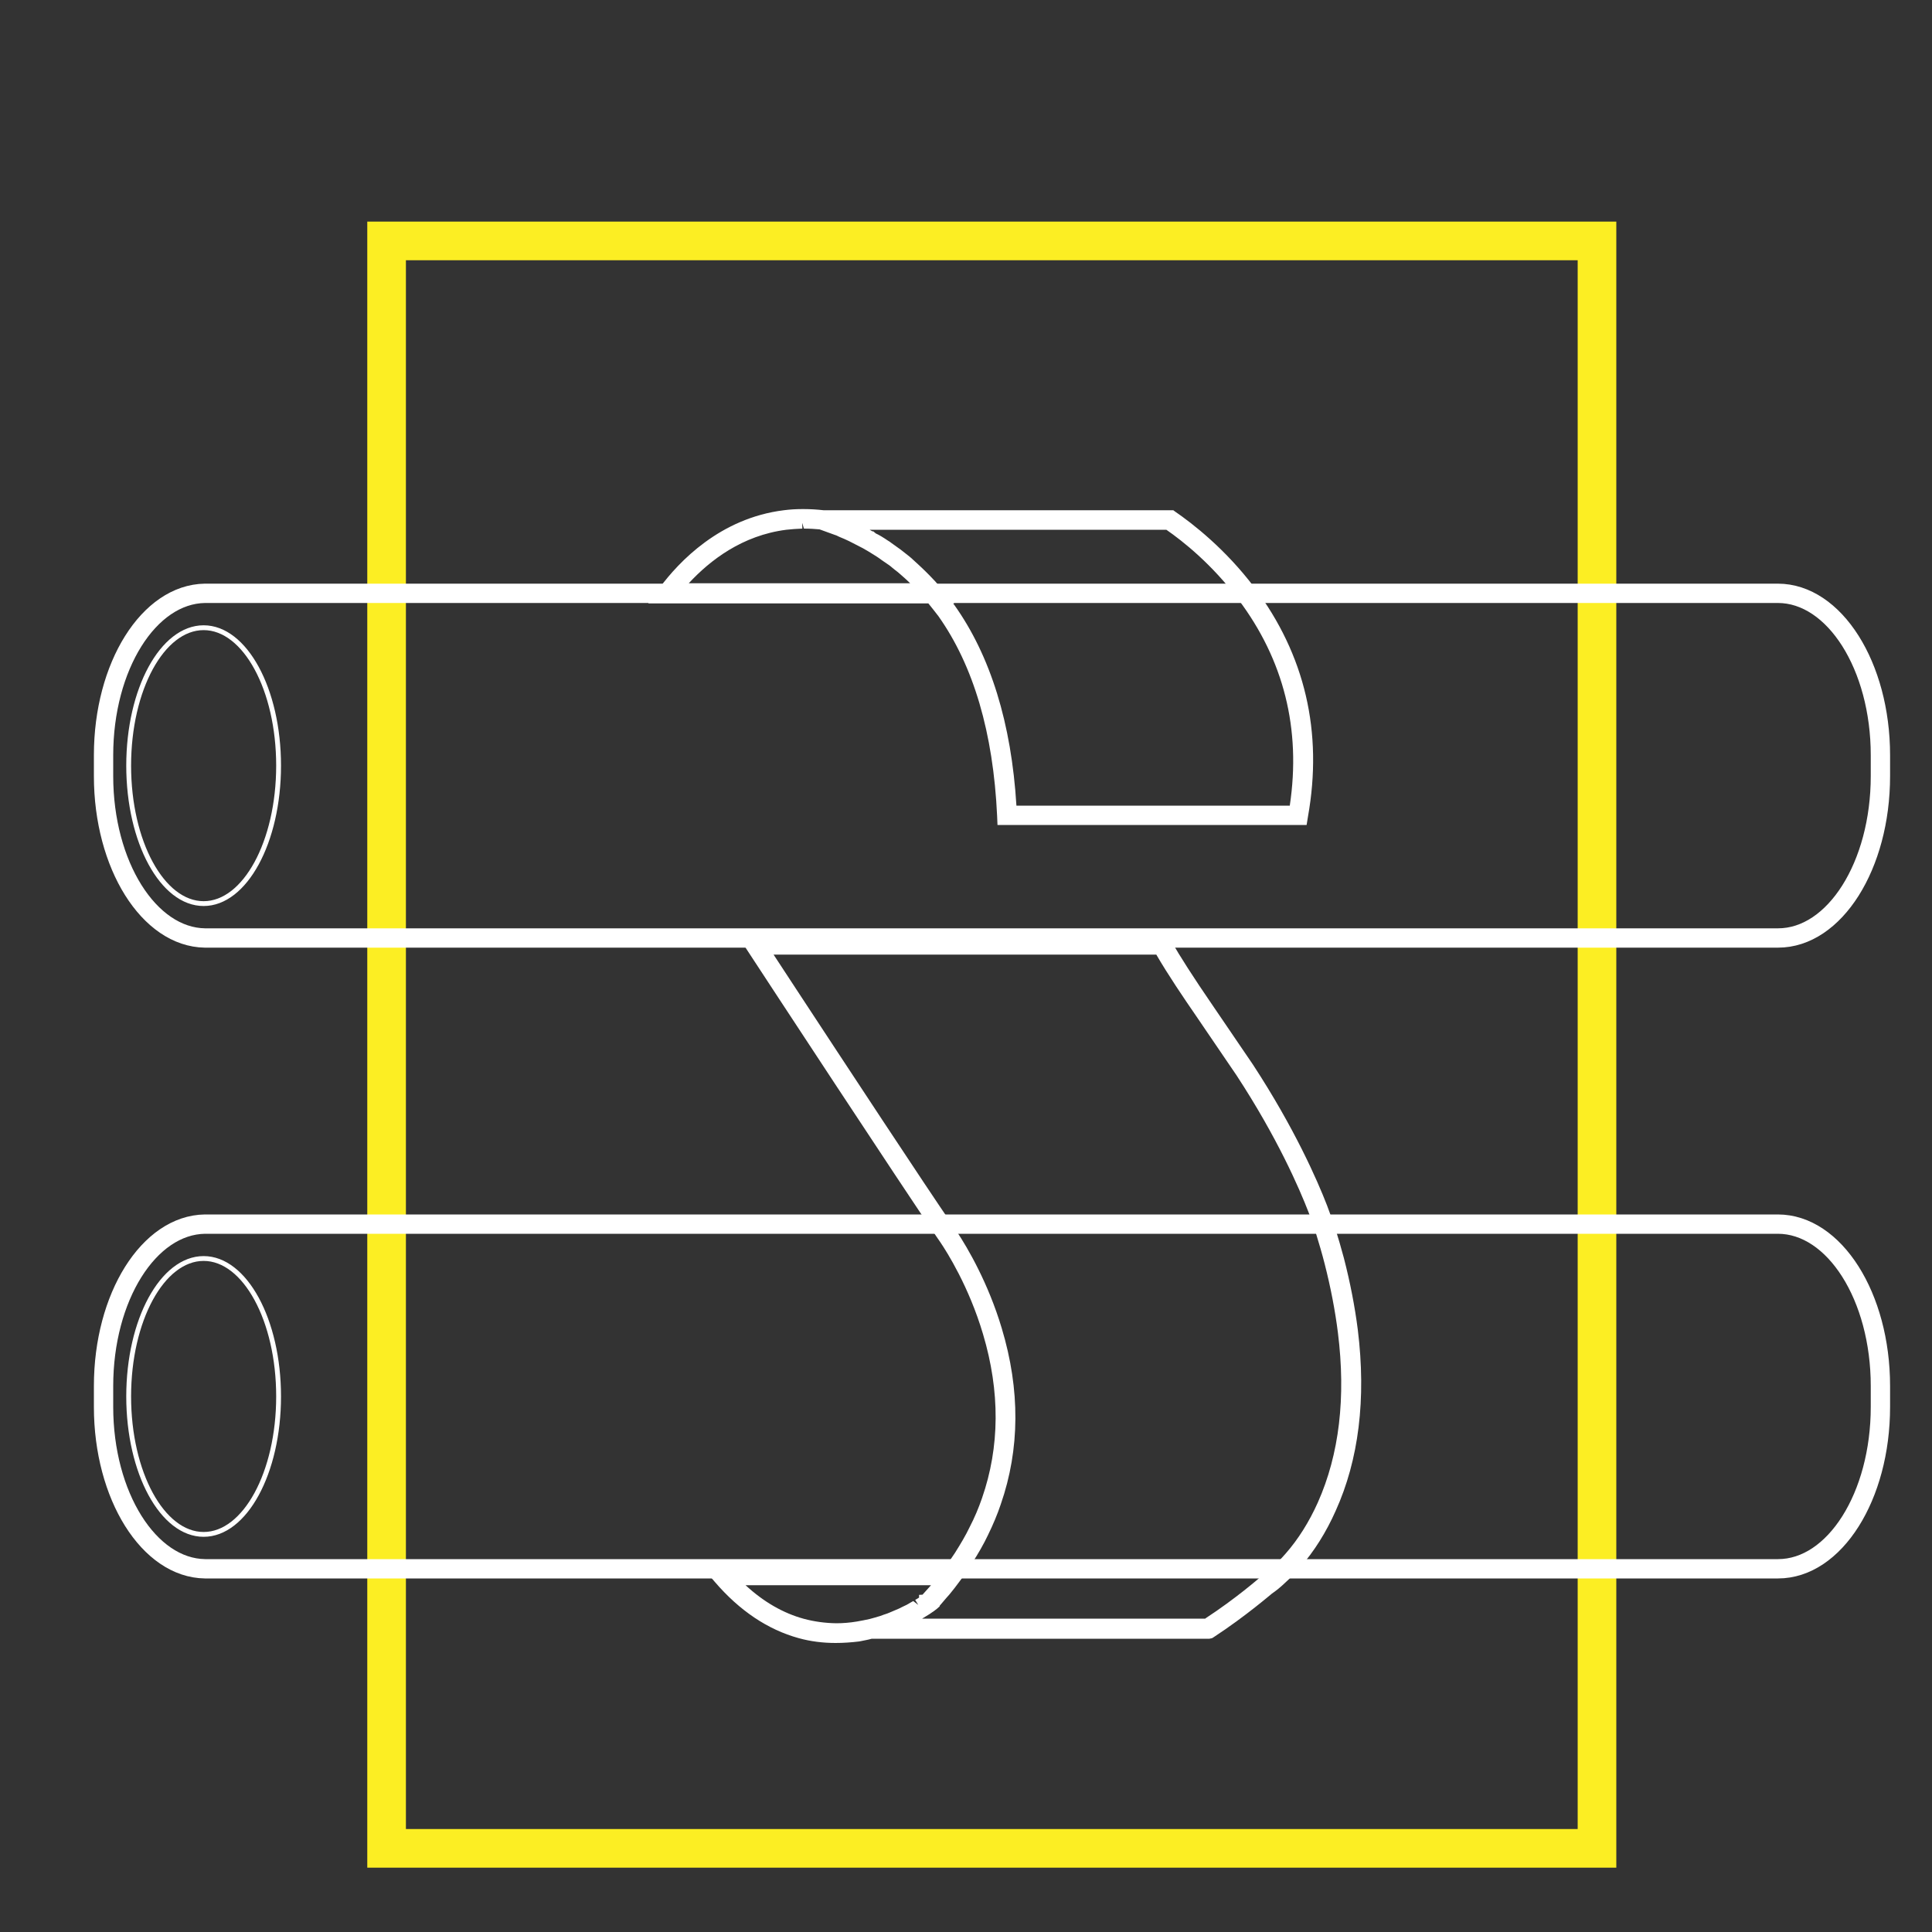 <?xml version="1.0" encoding="utf-8"?>
<!-- Generator: Adobe Illustrator 24.0.1, SVG Export Plug-In . SVG Version: 6.00 Build 0)  -->
<svg version="1.1" id="Layer_1" xmlns="http://www.w3.org/2000/svg" xmlns:xlink="http://www.w3.org/1999/xlink" x="0px" y="0px"
	 viewBox="0 0 100 100" style="enable-background:new 0 0 100 100;" xml:space="preserve">
<rect x="0" y="0" width="100" height="100" fill="#333333" stroke="none"/>
<style type="text/css">
	.st0{fill:none;stroke:#FCEE23;stroke-width:2;stroke-miterlimit:10;}
	.st1{fill:none;stroke:#FFFFFF;stroke-miterlimit:10;}
	.st2{fill:none;stroke:#FFFFFF;stroke-width:0.25;stroke-miterlimit:10;}
	.st3{fill:#FFFFFF;}
	.st4{fill:none;stroke:#FCEE23;stroke-width:3;stroke-miterlimit:10;}
</style>
<rect x="20.01" y="12.47" class="st0" width="62.65" height="83.2"/>
<path class="st1" d="M92.02,30.71h-5.99l0,0H16.65l0,0h-5.99c-0.01,0-0.01,0-0.02,0h-0.03l0,0c-2.91,0.04-5.25,3.78-5.25,8.38v1.08
	c0,4.6,2.35,8.34,5.25,8.38l0,0h80.91l0,0h0.51c2.93,0,5.3-3.75,5.3-8.38v-1.08C97.33,34.47,94.95,30.71,92.02,30.71z"/>
<path class="st1" d="M92.02,63.36h-5.99l0,0H16.65l0,0h-5.99c-0.01,0-0.01,0-0.02,0h-0.03l0,0c-2.91,0.04-5.25,3.78-5.25,8.38v1.08
	c0,4.6,2.35,8.34,5.25,8.38l0,0h80.91l0,0h0.51c2.93,0,5.3-3.75,5.3-8.38v-1.08C97.33,67.11,94.95,63.36,92.02,63.36z"/>
<path class="st2" d="M14.42,72.28c0,3.95-1.74,7.14-3.88,7.14s-3.88-3.19-3.88-7.14s1.74-7.14,3.88-7.14S14.42,68.33,14.42,72.28z"
	/>
<path class="st2" d="M14.42,39.63c0,3.95-1.74,7.14-3.88,7.14s-3.88-3.19-3.88-7.14s1.74-7.14,3.88-7.14
	C12.68,32.49,14.42,35.68,14.42,39.63z"/>
<path class="st3" d="M43.25,85.04c-0.65,0-1.3-0.08-1.91-0.25c-1.6-0.44-3.06-1.42-4.34-2.91l-0.72-0.84h12.69
	c0.16-0.22,0.31-0.44,0.45-0.65c0.31-0.49,0.57-0.93,0.77-1.35c0.25-0.48,0.46-0.98,0.64-1.5c0.92-2.65,0.94-5.51,0.05-8.49
	c-0.73-2.46-1.87-4.25-2.2-4.74l-0.22-0.32c-1.77-2.58-8.97-13.56-9.78-14.8l-0.51-0.79h22.28l0.15,0.27
	c0.48,0.84,1.18,1.93,2.14,3.33l2.11,3.1c2.14,3.27,3.33,5.98,3.84,7.3c0.15,0.41,0.26,0.72,0.33,0.9l0.08,0.24
	c0.17,0.54,0.32,1.06,0.46,1.58c0.33,1.28,0.57,2.53,0.72,3.71c0.44,3.58,0.05,6.73-1.15,9.38c-0.49,1.1-1.11,2.09-1.84,2.92
	c-0.25,0.28-0.51,0.56-0.79,0.81c-0.22,0.21-0.44,0.39-0.66,0.54c-0.01,0-1.34,1.16-3.02,2.26l-0.08,0.05l-0.14,0.03H45.12
	c-0.16,0.05-0.4,0.09-0.64,0.14C44.07,85.01,43.66,85.04,43.25,85.04z M38.59,82.05c0.93,0.86,1.95,1.45,3.02,1.74
	c0.52,0.14,1.08,0.22,1.67,0.23c0.35,0,0.71-0.03,1.07-0.09c0.22-0.04,0.44-0.08,0.66-0.13c0.2-0.05,0.39-0.11,0.56-0.16
	c0.06-0.02,0.11-0.04,0.16-0.06c0.15-0.05,0.25-0.08,0.33-0.12l0.47-0.2l0.2-0.1c0.07-0.03,0.13-0.06,0.19-0.09l0.09-0.05
	c0.11-0.07,0.19-0.11,0.26-0.15l0.26,0.2l-0.16-0.26l0.14-0.08l0.06-0.04v-0.14l0.18-0.01c0.17-0.19,0.31-0.34,0.44-0.49H38.59z
	 M62.39,83.77c1.59-1.04,2.8-2.1,2.81-2.11c0.15-0.11,0.35-0.25,0.62-0.5c0.24-0.22,0.48-0.47,0.71-0.73
	c0.67-0.76,1.23-1.66,1.68-2.66c1.11-2.49,1.46-5.44,1.04-8.79c-0.14-1.12-0.37-2.33-0.69-3.58c-0.13-0.51-0.28-1.02-0.44-1.54
	l-0.07-0.24c-0.06-0.17-0.16-0.46-0.31-0.85c-0.49-1.27-1.63-3.89-3.73-7.1l-2.11-3.1c-0.64-0.93-1.44-2.11-2.05-3.16H40.04
	l1.16,1.77c2.52,3.84,6.75,10.27,8.08,12.2c0.02,0.03,0.16,0.23,0.24,0.36c0.57,0.86,1.63,2.67,2.33,5.01
	c0.96,3.19,0.94,6.26-0.05,9.11c-0.17,0.51-0.4,1.06-0.67,1.61c-0.21,0.44-0.48,0.92-0.83,1.46c-0.02,0.03-0.04,0.07-0.06,0.1h0.02
	l-0.34,0.48l-0.25,0.34c-0.16,0.22-0.34,0.45-0.52,0.67l-0.16,0.18l-0.35,0.41v0.03l-0.12,0.11c0,0-0.14,0.11-0.18,0.14
	c-0.11,0.07-0.16,0.11-0.22,0.15l-0.39,0.24H62.39z"/>
<path class="st3" d="M51.63,42.7l-0.02-0.48c-0.2-4.29-1.22-7.76-3.04-10.33c-0.17-0.22-0.34-0.44-0.52-0.66h-14.5l0.6-0.82
	c0.98-1.32,3.11-3.59,6.42-4c0.31-0.04,0.62-0.06,0.94-0.06h0.1c0.33,0,0.67,0.02,1.02,0.06l18.1,0l0.08,0.06
	c0.92,0.63,2.62,1.95,4.12,3.94c2.62,3.49,3.55,7.48,2.77,11.86l-0.07,0.43H51.63z M66.76,41.69c0.59-3.95-0.31-7.54-2.67-10.67
	c-1.35-1.81-2.88-3.02-3.72-3.6H45.01c0.05,0.03,0.1,0.05,0.14,0.08h0.05l0.13,0.11c0.16,0.07,0.39,0.21,0.61,0.36
	c0.06,0.03,0.14,0.09,0.22,0.15c0.16,0.11,0.31,0.22,0.46,0.33l0.23,0.18c0.15,0.12,0.3,0.23,0.43,0.36c0,0,0.19,0.17,0.23,0.21
	c0.13,0.12,0.28,0.26,0.41,0.39l0.18,0.18c0.2,0.2,0.38,0.4,0.57,0.62l0.72,0.85h-0.05c0.02,0.03,0.04,0.05,0.06,0.08
	c1.87,2.63,2.95,6.12,3.21,10.38H66.76z M47.11,30.19l-0.21-0.2l-0.27-0.24c-0.11-0.1-0.22-0.19-0.33-0.27l-0.11-0.09
	c-0.05-0.04-0.1-0.09-0.16-0.13L45.65,29c-0.09-0.07-0.18-0.13-0.27-0.19c-0.14-0.09-0.27-0.17-0.4-0.25l-0.31-0.18l-0.72-0.37
	c-0.16-0.08-0.33-0.15-0.5-0.22c-0.09-0.04-0.15-0.08-0.23-0.1c-0.27-0.1-0.54-0.2-0.8-0.29c-0.21-0.02-0.51-0.04-0.81-0.04
	l-0.09-0.3l0.01,0.3c-0.28,0.01-0.56,0.03-0.83,0.06c-2.28,0.29-3.95,1.58-5.05,2.77H47.11z"/>
<path class="st3" d="M64.69,30.59c-1.48-1.97-3.16-3.26-4.02-3.85l-0.05-0.04H42.6h-0.01c-0.33-0.04-0.66-0.06-0.98-0.06h-0.1
	c-0.3,0-0.6,0.02-0.9,0.06c-3.2,0.4-5.27,2.6-6.22,3.88l-0.25,0.34h14.05c0.21,0.26,0.42,0.52,0.62,0.79
	c1.86,2.62,2.9,6.15,3.1,10.49l0.01,0.2h15.45l0.03-0.18C68.17,37.92,67.25,34,64.69,30.59z M40.67,27.12
	c0.28-0.03,0.56-0.05,0.85-0.06h0.09c0.31,0,0.62,0.02,0.9,0.05c0.27,0.09,0.54,0.19,0.8,0.29c0.09,0.03,0.17,0.07,0.25,0.11
	c0.17,0.07,0.35,0.15,0.52,0.23c0.1,0.05,0.19,0.1,0.29,0.15c0.15,0.08,0.3,0.15,0.45,0.23c0.1,0.06,0.2,0.12,0.3,0.18
	c0.14,0.08,0.27,0.16,0.41,0.25c0.1,0.06,0.2,0.13,0.29,0.2c0.13,0.09,0.25,0.18,0.38,0.27c0.1,0.07,0.19,0.15,0.28,0.22
	c0.12,0.09,0.24,0.19,0.35,0.29c0.09,0.08,0.18,0.16,0.27,0.24c0.11,0.1,0.22,0.21,0.33,0.31c0.09,0.09,0.17,0.17,0.26,0.26
	c0.05,0.05,0.09,0.1,0.14,0.15H35C36,29.26,37.89,27.47,40.67,27.12z M67.02,41.99H52.33c-0.22-4.33-1.29-7.87-3.17-10.51
	c-0.13-0.19-0.28-0.37-0.43-0.55h0.02l-0.3-0.35c-0.18-0.21-0.36-0.41-0.55-0.6c-0.06-0.06-0.12-0.12-0.18-0.18
	c-0.13-0.13-0.27-0.26-0.41-0.39c-0.07-0.07-0.15-0.13-0.22-0.2c-0.13-0.12-0.27-0.23-0.41-0.34c-0.08-0.06-0.15-0.12-0.23-0.18
	c-0.15-0.11-0.3-0.22-0.46-0.33c-0.07-0.05-0.14-0.1-0.21-0.14c-0.21-0.14-0.43-0.28-0.66-0.4c-0.01-0.01-0.02-0.02-0.04-0.02
	c-0.24-0.14-0.49-0.27-0.74-0.39c-0.06-0.03-0.13-0.06-0.19-0.09c-0.14-0.07-0.28-0.13-0.43-0.2h16.74
	c0.86,0.59,2.46,1.83,3.87,3.72C66.8,34.11,67.7,37.86,67.02,41.99z"/>
<rect x="105.64" y="-134.54" class="st4" width="62.65" height="83.2"/>
<path class="st1" d="M177.65-116.3h-5.99l0,0h-69.38l0,0h-5.99c-0.01,0-0.01,0-0.02,0h-0.03l0,0c-2.91,0.04-5.25,3.78-5.25,8.38
	v1.08c0,4.6,2.35,8.34,5.25,8.38l0,0h80.91l0,0h0.51c2.93,0,5.3-3.75,5.3-8.38v-1.08C182.96-112.54,180.58-116.3,177.65-116.3z"/>
<path class="st1" d="M177.65-83.65h-5.99l0,0h-69.38l0,0h-5.99c-0.01,0-0.01,0-0.02,0h-0.03l0,0c-2.91,0.04-5.25,3.78-5.25,8.38
	v1.08c0,4.6,2.35,8.34,5.25,8.38l0,0h80.91l0,0h0.51c2.93,0,5.3-3.75,5.3-8.38v-1.08C182.96-79.9,180.58-83.65,177.65-83.65z"/>
<path class="st2" d="M100.06-74.73c0,3.95-1.74,7.14-3.88,7.14s-3.88-3.19-3.88-7.14s1.74-7.14,3.88-7.14S100.06-78.68,100.06-74.73
	z"/>
<path class="st2" d="M100.06-107.38c0,3.95-1.74,7.14-3.88,7.14s-3.88-3.19-3.88-7.14s1.74-7.14,3.88-7.14
	S100.06-111.33,100.06-107.38z"/>
<path class="st3" d="M128.89-61.98c-0.65,0-1.3-0.08-1.91-0.25c-1.6-0.44-3.06-1.42-4.34-2.91l-0.72-0.84h12.69
	c0.16-0.22,0.31-0.44,0.45-0.65c0.31-0.49,0.57-0.93,0.77-1.35c0.25-0.48,0.46-0.98,0.64-1.5c0.92-2.65,0.94-5.51,0.05-8.49
	c-0.73-2.46-1.87-4.25-2.2-4.74l-0.22-0.32c-1.77-2.58-8.97-13.56-9.78-14.8l-0.51-0.79h22.28l0.15,0.27
	c0.48,0.84,1.18,1.93,2.14,3.33l2.11,3.1c2.14,3.27,3.33,5.98,3.84,7.3c0.15,0.41,0.26,0.72,0.33,0.9l0.08,0.24
	c0.17,0.54,0.32,1.06,0.46,1.58c0.33,1.28,0.57,2.53,0.72,3.71c0.44,3.58,0.05,6.73-1.15,9.38c-0.49,1.1-1.11,2.09-1.84,2.92
	c-0.25,0.28-0.51,0.56-0.79,0.81c-0.22,0.21-0.44,0.39-0.66,0.54c-0.01,0-1.34,1.16-3.02,2.26l-0.08,0.05l-0.14,0.03h-17.48
	c-0.16,0.05-0.4,0.09-0.64,0.14C129.71-62.01,129.3-61.98,128.89-61.98z M124.23-64.97c0.93,0.86,1.95,1.45,3.02,1.74
	c0.52,0.14,1.08,0.22,1.67,0.23c0.35,0,0.71-0.03,1.07-0.09c0.22-0.04,0.44-0.08,0.66-0.13c0.2-0.05,0.39-0.11,0.56-0.16
	c0.06-0.02,0.11-0.04,0.16-0.06c0.15-0.05,0.25-0.08,0.33-0.12l0.47-0.2l0.2-0.1c0.07-0.03,0.13-0.06,0.19-0.09l0.09-0.05
	c0.11-0.07,0.19-0.11,0.26-0.15l0.26,0.2l-0.16-0.26l0.14-0.08l0.06-0.04v-0.14l0.18-0.01c0.17-0.19,0.31-0.34,0.44-0.49H124.23z
	 M148.03-63.24c1.59-1.04,2.8-2.1,2.81-2.11c0.15-0.11,0.35-0.25,0.62-0.5c0.24-0.22,0.48-0.47,0.71-0.73
	c0.67-0.76,1.23-1.66,1.68-2.66c1.11-2.49,1.46-5.44,1.04-8.79c-0.14-1.12-0.37-2.33-0.69-3.58c-0.13-0.51-0.28-1.02-0.44-1.54
	l-0.07-0.24c-0.06-0.17-0.16-0.46-0.31-0.85c-0.49-1.27-1.63-3.89-3.73-7.1l-2.11-3.1c-0.64-0.93-1.44-2.11-2.05-3.16h-19.81
	l1.16,1.77c2.52,3.84,6.75,10.27,8.08,12.2c0.02,0.03,0.16,0.23,0.24,0.36c0.57,0.86,1.63,2.67,2.33,5.01
	c0.96,3.19,0.94,6.26-0.05,9.11c-0.17,0.51-0.4,1.06-0.67,1.61c-0.21,0.44-0.48,0.92-0.83,1.46c-0.02,0.03-0.04,0.07-0.06,0.1h0.02
	l-0.34,0.48l-0.25,0.34c-0.16,0.22-0.34,0.45-0.52,0.67l-0.16,0.18l-0.35,0.41v0.03l-0.12,0.11c0,0-0.14,0.11-0.18,0.14
	c-0.11,0.07-0.16,0.11-0.22,0.15l-0.39,0.24H148.03z"/>
<path class="st3" d="M155.61-78.16c-0.15-1.18-0.39-2.41-0.71-3.67c-0.13-0.51-0.28-1.03-0.45-1.56l-0.08-0.24
	c-0.06-0.18-0.17-0.49-0.32-0.89c-0.51-1.31-1.68-3.99-3.81-7.24l-2.11-3.1c-0.79-1.15-1.59-2.36-2.16-3.36l-0.06-0.11h-21.56
	l0.21,0.33c1.33,2.03,8.07,12.31,9.78,14.8l0.06,0.09l0,0c0.04,0.05,0.09,0.13,0.16,0.23c0.44,0.65,1.53,2.43,2.24,4.82
	c0.91,3.05,0.89,5.96-0.05,8.67c-0.18,0.52-0.4,1.04-0.65,1.53c-0.23,0.47-0.5,0.93-0.79,1.38c-0.17,0.26-0.36,0.53-0.55,0.79
	h-12.19l0.3,0.35c1.24,1.45,2.65,2.4,4.19,2.82c0.59,0.16,1.21,0.24,1.83,0.24c0.39,0,0.79-0.03,1.18-0.09
	c0.23-0.04,0.46-0.08,0.69-0.14h17.48l0.05-0.03c1.68-1.1,2.99-2.24,2.99-2.24l0,0c0.01-0.01,0.27-0.17,0.65-0.53
	c0.26-0.23,0.51-0.5,0.76-0.78c0.71-0.82,1.31-1.78,1.79-2.85C155.67-71.56,156.04-74.65,155.61-78.16z M127.17-62.94
	c-1.33-0.36-2.56-1.14-3.67-2.33h10.95c-0.06,0.08-0.12,0.15-0.18,0.23c-0.05,0.06-0.09,0.12-0.14,0.17c-0.17,0.2-0.34,0.4-0.52,0.6
	l-0.01,0.02c-0.02,0.02-0.05,0.04-0.09,0.07c-0.01,0-0.01,0.01-0.01,0.01c-0.03,0.02-0.08,0.05-0.12,0.08
	c-0.02,0.02-0.04,0.03-0.07,0.05c-0.04,0.03-0.1,0.06-0.15,0.09c-0.04,0.02-0.07,0.05-0.12,0.07c-0.06,0.03-0.13,0.07-0.19,0.11
	c-0.05,0.03-0.1,0.05-0.15,0.08c-0.07,0.04-0.15,0.08-0.23,0.11c-0.06,0.03-0.11,0.06-0.18,0.09c-0.09,0.04-0.19,0.08-0.28,0.12
	c-0.06,0.03-0.12,0.05-0.19,0.08c-0.11,0.05-0.24,0.09-0.36,0.13c-0.06,0.02-0.11,0.04-0.16,0.06c-0.18,0.06-0.38,0.12-0.58,0.17
	c-0.23,0.06-0.46,0.1-0.69,0.14c-0.37,0.06-0.75,0.09-1.12,0.09C128.3-62.71,127.72-62.79,127.17-62.94z M154.12-69.13
	c-0.46,1.03-1.04,1.95-1.73,2.74c-0.24,0.27-0.48,0.52-0.73,0.75c-0.36,0.33-0.6,0.48-0.62,0.5c-0.01,0.01-1.28,1.12-2.92,2.19
	h-16.06c0.13-0.05,0.26-0.11,0.37-0.16c0.02-0.01,0.03-0.01,0.05-0.02c0.13-0.06,0.24-0.12,0.36-0.18c0.03-0.02,0.06-0.03,0.09-0.05
	c0.11-0.06,0.21-0.11,0.3-0.16c0.01-0.01,0.02-0.01,0.03-0.02c0.1-0.06,0.2-0.12,0.28-0.17c0.01-0.01,0.02-0.01,0.03-0.02
	c0.07-0.05,0.13-0.09,0.18-0.12c0.01-0.01,0.02-0.01,0.03-0.02c0.05-0.04,0.09-0.07,0.12-0.09l0,0l0,0l0.07-0.06v-0.01l0.06-0.07
	l0,0c0.12-0.14,0.24-0.28,0.36-0.42c0.05-0.06,0.11-0.12,0.16-0.18c0.18-0.21,0.35-0.43,0.51-0.65l0.25-0.34h-0.01
	c0.13-0.19,0.26-0.37,0.38-0.56c0.3-0.47,0.58-0.95,0.81-1.43c0.25-0.51,0.48-1.05,0.66-1.58c0.97-2.79,0.99-5.79,0.05-8.93
	c-0.73-2.44-1.85-4.26-2.29-4.93c-0.13-0.2-0.22-0.32-0.23-0.33l-0.01-0.02c-1.66-2.41-7.83-11.83-9.55-14.44h20.54
	c0.57,1,1.35,2.17,2.12,3.29l2.11,3.1c2.1,3.22,3.26,5.87,3.76,7.16c0.15,0.39,0.26,0.69,0.32,0.87l0.07,0.24
	c0.16,0.52,0.31,1.04,0.44,1.55c0.32,1.24,0.56,2.46,0.7,3.62C155.61-74.68,155.25-71.66,154.12-69.13z"/>
<path class="st3" d="M137.27-104.31l-0.02-0.48c-0.2-4.29-1.22-7.76-3.04-10.33c-0.17-0.22-0.34-0.44-0.52-0.66h-14.5l0.6-0.82
	c0.98-1.32,3.11-3.59,6.42-4c0.31-0.04,0.62-0.06,0.94-0.06h0.1c0.33,0,0.67,0.02,1.02,0.06l18.1,0l0.08,0.06
	c0.92,0.63,2.62,1.95,4.12,3.94c2.62,3.49,3.55,7.48,2.77,11.86l-0.07,0.43H137.27z M152.4-105.32c0.59-3.95-0.31-7.54-2.67-10.67
	c-1.35-1.81-2.88-3.02-3.72-3.6h-15.35c0.05,0.03,0.1,0.05,0.14,0.08h0.05l0.13,0.11c0.16,0.07,0.39,0.21,0.61,0.36
	c0.06,0.03,0.14,0.09,0.22,0.15c0.16,0.11,0.31,0.22,0.46,0.33l0.23,0.18c0.15,0.12,0.3,0.23,0.43,0.36c0,0,0.19,0.17,0.23,0.21
	c0.13,0.12,0.28,0.26,0.41,0.39l0.18,0.18c0.2,0.2,0.38,0.4,0.57,0.62l0.72,0.85h-0.05c0.02,0.03,0.04,0.05,0.06,0.08
	c1.87,2.63,2.95,6.12,3.21,10.38H152.4z M132.74-116.82l-0.21-0.2l-0.27-0.24c-0.11-0.1-0.22-0.19-0.33-0.27l-0.11-0.09
	c-0.05-0.04-0.1-0.09-0.16-0.13l-0.38-0.27c-0.09-0.07-0.18-0.13-0.27-0.19c-0.14-0.09-0.27-0.17-0.4-0.25l-0.31-0.18l-0.72-0.37
	c-0.16-0.08-0.33-0.15-0.5-0.22c-0.09-0.04-0.15-0.08-0.23-0.1c-0.27-0.1-0.54-0.2-0.8-0.29c-0.21-0.02-0.51-0.04-0.81-0.04
	l-0.09-0.3l0.01,0.3c-0.28,0.01-0.56,0.03-0.83,0.06c-2.28,0.29-3.95,1.58-5.05,2.77H132.74z"/>
<path class="st3" d="M150.32-116.42c-1.48-1.97-3.16-3.26-4.02-3.85l-0.05-0.04h-18.02h-0.01c-0.33-0.04-0.66-0.06-0.98-0.06h-0.1
	c-0.3,0-0.6,0.02-0.9,0.06c-3.2,0.4-5.27,2.6-6.22,3.88l-0.25,0.34h14.05c0.21,0.26,0.42,0.52,0.62,0.79
	c1.86,2.62,2.9,6.15,3.1,10.49l0.01,0.2H153l0.03-0.18C153.8-109.09,152.88-113.01,150.32-116.42z M126.3-119.89
	c0.28-0.03,0.56-0.05,0.85-0.06h0.09c0.31,0,0.62,0.02,0.9,0.05c0.27,0.09,0.54,0.19,0.8,0.29c0.09,0.03,0.17,0.07,0.25,0.11
	c0.17,0.07,0.35,0.15,0.52,0.23c0.1,0.05,0.19,0.1,0.29,0.15c0.15,0.08,0.3,0.15,0.45,0.23c0.1,0.06,0.2,0.12,0.3,0.18
	c0.14,0.08,0.27,0.16,0.41,0.25c0.1,0.06,0.2,0.13,0.29,0.2c0.13,0.09,0.25,0.18,0.38,0.27c0.1,0.07,0.19,0.15,0.28,0.22
	c0.12,0.09,0.24,0.19,0.35,0.29c0.09,0.08,0.18,0.16,0.27,0.24c0.11,0.1,0.22,0.21,0.33,0.31c0.09,0.09,0.17,0.17,0.26,0.26
	c0.05,0.05,0.09,0.1,0.14,0.15h-12.83C121.63-117.75,123.52-119.54,126.3-119.89z M152.65-105.02h-14.69
	c-0.22-4.33-1.29-7.87-3.17-10.51c-0.13-0.19-0.28-0.37-0.43-0.55h0.02l-0.3-0.35c-0.18-0.21-0.36-0.41-0.55-0.6
	c-0.06-0.06-0.12-0.12-0.18-0.18c-0.13-0.13-0.27-0.26-0.41-0.39c-0.07-0.07-0.15-0.13-0.22-0.2c-0.13-0.12-0.27-0.23-0.41-0.34
	c-0.08-0.06-0.15-0.12-0.23-0.18c-0.15-0.11-0.3-0.22-0.46-0.33c-0.07-0.05-0.14-0.1-0.21-0.14c-0.21-0.14-0.43-0.28-0.66-0.4
	c-0.01-0.01-0.02-0.02-0.04-0.02c-0.24-0.14-0.49-0.27-0.74-0.39c-0.06-0.03-0.13-0.06-0.19-0.09c-0.14-0.07-0.28-0.13-0.43-0.2
	h16.74c0.86,0.59,2.46,1.83,3.87,3.72C152.43-112.9,153.33-109.15,152.65-105.02z"/>
</svg>

